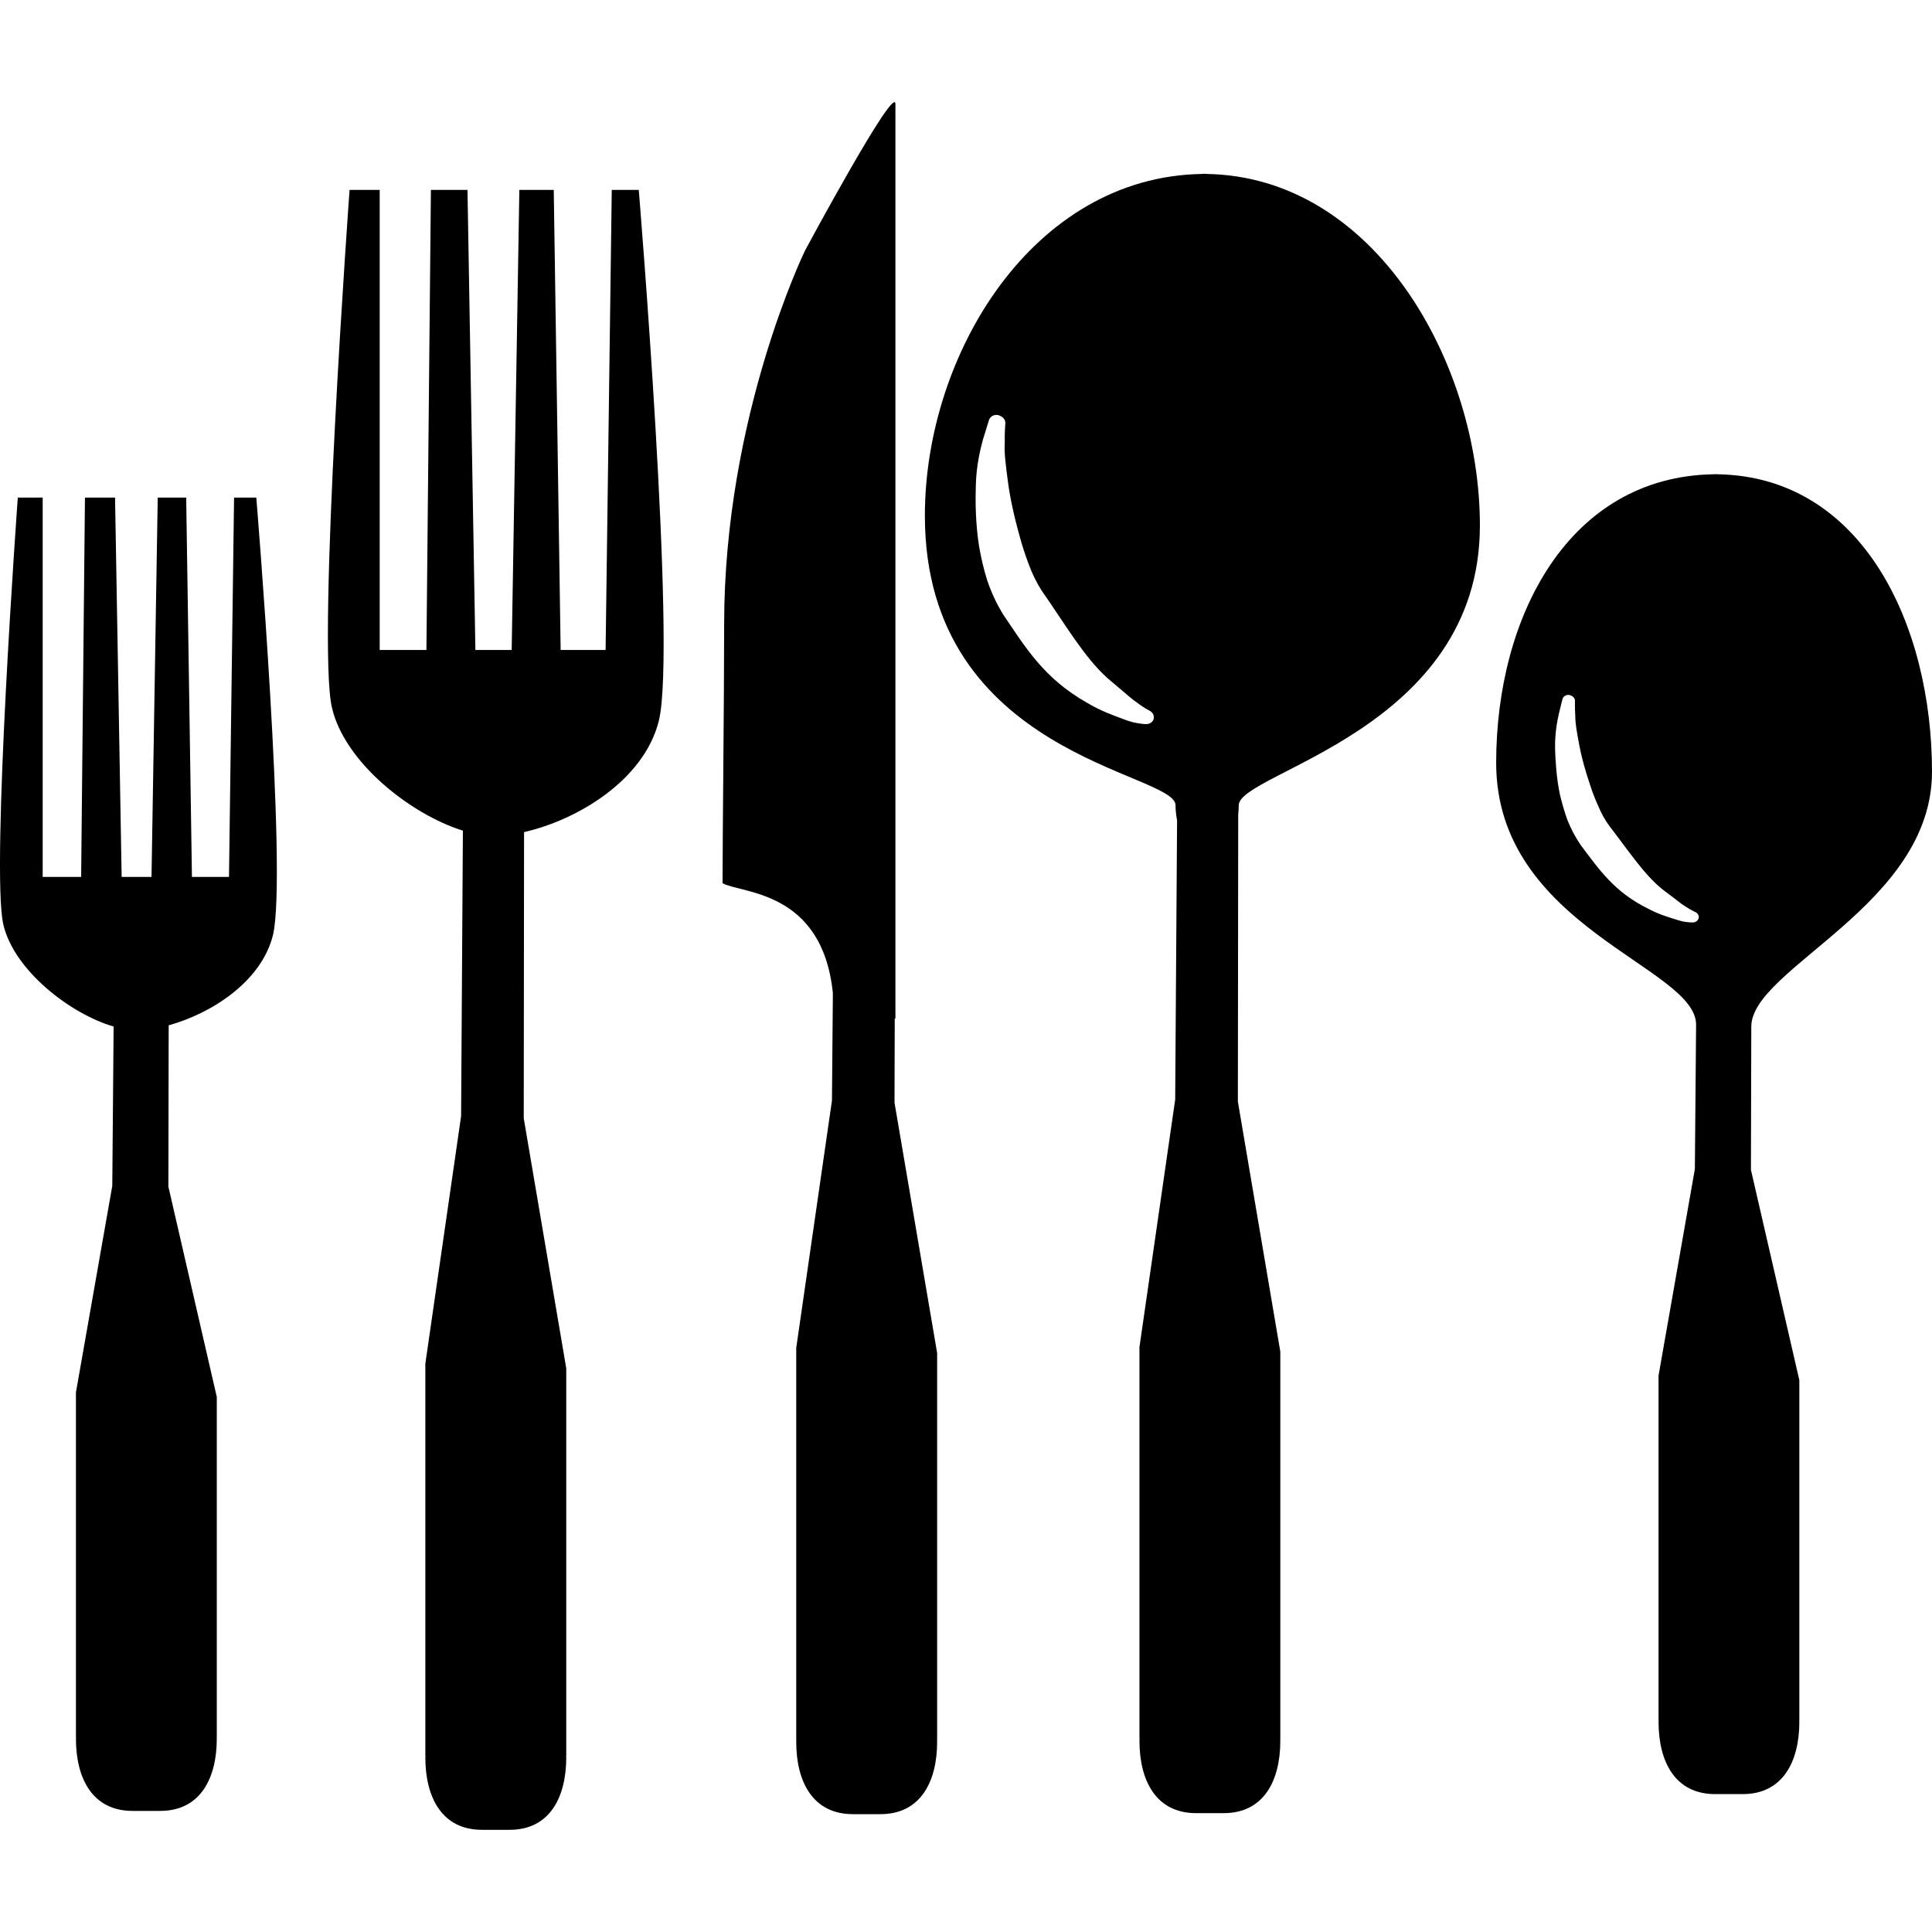 <?xml version="1.0" encoding="iso-8859-1"?>
<!-- Generator: Adobe Illustrator 16.0.0, SVG Export Plug-In . SVG Version: 6.00 Build 0)  -->
<!DOCTYPE svg PUBLIC "-//W3C//DTD SVG 1.1//EN" "http://www.w3.org/Graphics/SVG/1.1/DTD/svg11.dtd">
<svg version="1.1" id="Capa_1" xmlns="http://www.w3.org/2000/svg" xmlns:xlink="http://www.w3.org/1999/xlink" x="0px" y="0px"
	 width="380.719px" height="380.72px" viewBox="0 0 380.719 380.72" style="enable-background:new 0 0 380.719 380.72;"
	 xml:space="preserve">
<g>
	<path d="M50.505,98.049h-4.38l-1,74.754h-7.302l-1.133-74.754h-5.606l-1.226,74.754h-2.806h-0.296h-2.783l-1.301-74.754h-5.931
		l-0.75,74.754H8.411V98.049H3.508c0,0-5.327,73.459-2.852,84.131c2.103,9.039,13.158,17.602,21.732,20.112l-0.262,31.394
		l-7.163,40.7v67.923h0.041c-0.018,0.093-0.041,0.187-0.041,0.29c0,7.878,3.265,14.257,11.16,14.257c0.395,0,5.048,0,5.438,0
		c7.889,0,11.16-6.379,11.16-14.257c0-0.115-0.023-0.209-0.035-0.29h0.035V275.28l-9.539-41.443l0.058-31.789
		c8.308-2.289,18.23-8.528,20.536-17.73C56.692,172.647,50.505,98.049,50.505,98.049z"/>
	<path d="M125.875,37.423h-5.321l-1.214,90.661h-8.859l-1.359-90.661h-6.779l-1.511,90.661h-3.393h-0.366H93.68l-1.557-90.661
		h-7.209l-0.883,90.661h-9.208V37.423h-5.937c0,0-6.483,89.086-3.474,102.03c2.498,10.771,15.476,21.012,25.805,24.236
		l-0.354,56.263l-7.047,48.775v77.311h0.035c-0.012,0.094-0.035,0.174-0.035,0.268c0,7.877,3.271,14.279,11.16,14.279
		c0.406,0,5.06,0,5.449,0c7.889,0,11.159-6.402,11.159-14.279c0-0.104-0.011-0.197-0.035-0.268h0.035v-76.404l-8.377-49.275
		l0.064-56.385c10.387-2.353,23.615-10.149,26.555-21.924C133.37,127.903,125.875,37.423,125.875,37.423z"/>
	<path d="M184.661,266.556l-8.389-49.275l0.046-16.58l0.134,0.012c0,0,0-175.901,0-180.194c0-4.288-17.788,28.803-17.788,28.803
		S142.7,81.992,142.7,123.035c0,15.395-0.313,41.177-0.313,51.006c3.642,2.068,19.658,1.296,21.738,21.663l-0.18,21.17
		l-7.041,48.764v77.299h0.035c-0.011,0.104-0.035,0.197-0.035,0.29c0,7.878,3.259,14.268,11.16,14.268c0.396,0,5.043,0,5.449,0
		c7.878,0,11.16-6.39,11.16-14.268c0-0.116-0.023-0.209-0.035-0.29h0.035v-76.381H184.661z"/>
	<path d="M244.108,158.681c0-6.506,47.52-14.703,47.52-55.136c0-31.812-20.611-68.765-53.887-69.265c0-0.012,0-0.023,0-0.023
		c-0.14,0-0.721,0-0.849,0c0,0,0,0.012,0,0.023c-33.311,0.5-54.637,35.524-54.637,67.342c0,47.421,49.396,50.553,49.396,57.059
		c0,1.122,0.14,2.08,0.303,2.998l-0.372,54.997l-7.041,48.775v77.299h0.035c-0.023,0.093-0.035,0.187-0.035,0.29
		c0,7.867,3.276,14.257,11.154,14.257c0.418,0,5.042,0,5.438,0c7.9,0,11.165-6.39,11.165-14.257c0-0.115-0.012-0.209-0.022-0.29
		h0.022v-76.393l-8.365-49.286l0.069-56.583C244.061,159.907,244.108,159.314,244.108,158.681z M225.936,142.688
		c-0.163,0.011-1.139-0.012-2.649-0.354c-0.396-0.104-0.767-0.227-1.185-0.354l-0.674-0.255c-1.883-0.686-4.485-1.604-7.228-3.242
		c-8.562-4.833-12.229-11.079-16.521-17.399c-1.359-2.237-2.301-4.27-3.143-6.722c-0.669-2.149-1.18-4.293-1.598-6.698
		c-0.727-4.606-0.738-8.888-0.64-12.147c0.105-3.712,0.843-6.855,1.389-8.854c0.715-2.318,1.203-3.898,1.203-3.898
		c0.249-0.727,1.051-1.156,1.847-0.953c0.854,0.25,1.4,0.843,1.377,1.58c-0.012,0.047-0.163,1.929-0.116,3.857
		c-0.145,1.876,0.191,4.416,0.639,7.791c0.396,2.975,1.156,6.582,2.312,10.695c0.477,1.784,1.092,3.689,1.83,5.618
		c0.615,1.69,1.568,3.619,2.498,5.042c4.578,6.536,8.33,13.088,12.99,17.266c0.94,0.784,1.904,1.603,2.753,2.33
		c1.174,1.017,2.242,1.929,3.103,2.515c1.336,1.011,2.277,1.464,2.277,1.476c0.697,0.308,1.08,0.958,0.952,1.615
		C227.26,142.188,226.657,142.677,225.936,142.688z"/>
	<path d="M345.109,202.315c0-11.549,35.61-23.871,35.61-50.228c0-28.873-13.663-58.175-42.257-58.628v-0.012
		c-0.128,0-0.615,0-0.755,0v0.012c-28.582,0.453-42.873,28.007-42.873,56.868c0,32.375,39.398,40.177,39.398,51.593l-0.243,28.454
		l-7.157,40.689v67.934h0.023c0,0.094-0.023,0.186-0.023,0.291c0,7.865,3.253,14.256,11.154,14.256c0.395,0,5.042,0,5.438,0
		c7.877,0,11.153-6.391,11.153-14.256c0-0.105-0.012-0.197-0.023-0.291h0.023v-67.016l-9.539-41.456L345.109,202.315
		L345.109,202.315z M333.688,181.773c-0.129,0.012-0.86,0.023-2.011-0.18c-0.29-0.07-0.581-0.127-0.895-0.238l-0.522-0.163
		c-1.453-0.441-3.428-1.022-5.577-2.178c-6.657-3.282-9.679-7.854-13.164-12.444c-1.115-1.656-1.905-3.154-2.638-4.961
		c-0.569-1.598-1.045-3.189-1.476-4.996c-0.72-3.439-0.883-6.675-0.964-9.138c-0.047-2.8,0.383-5.211,0.731-6.733
		c0.419-1.778,0.732-2.992,0.732-2.992c0.174-0.558,0.755-0.9,1.359-0.796c0.662,0.168,1.092,0.598,1.104,1.156
		c0,0.023-0.046,1.464,0.058,2.905c-0.022,1.429,0.314,3.317,0.791,5.85c0.418,2.236,1.139,4.926,2.184,7.988
		c0.441,1.33,0.965,2.719,1.627,4.16c0.512,1.237,1.301,2.667,2.092,3.724c3.683,4.746,6.785,9.533,10.479,12.519
		c0.743,0.558,1.499,1.127,2.173,1.638c0.93,0.738,1.754,1.371,2.428,1.778c1.046,0.697,1.79,0.999,1.79,1.011
		c0.534,0.209,0.836,0.686,0.767,1.185C334.664,181.344,334.233,181.727,333.688,181.773z"/>
</g>
<g>
</g>
<g>
</g>
<g>
</g>
<g>
</g>
<g>
</g>
<g>
</g>
<g>
</g>
<g>
</g>
<g>
</g>
<g>
</g>
<g>
</g>
<g>
</g>
<g>
</g>
<g>
</g>
<g>
</g>
</svg>
